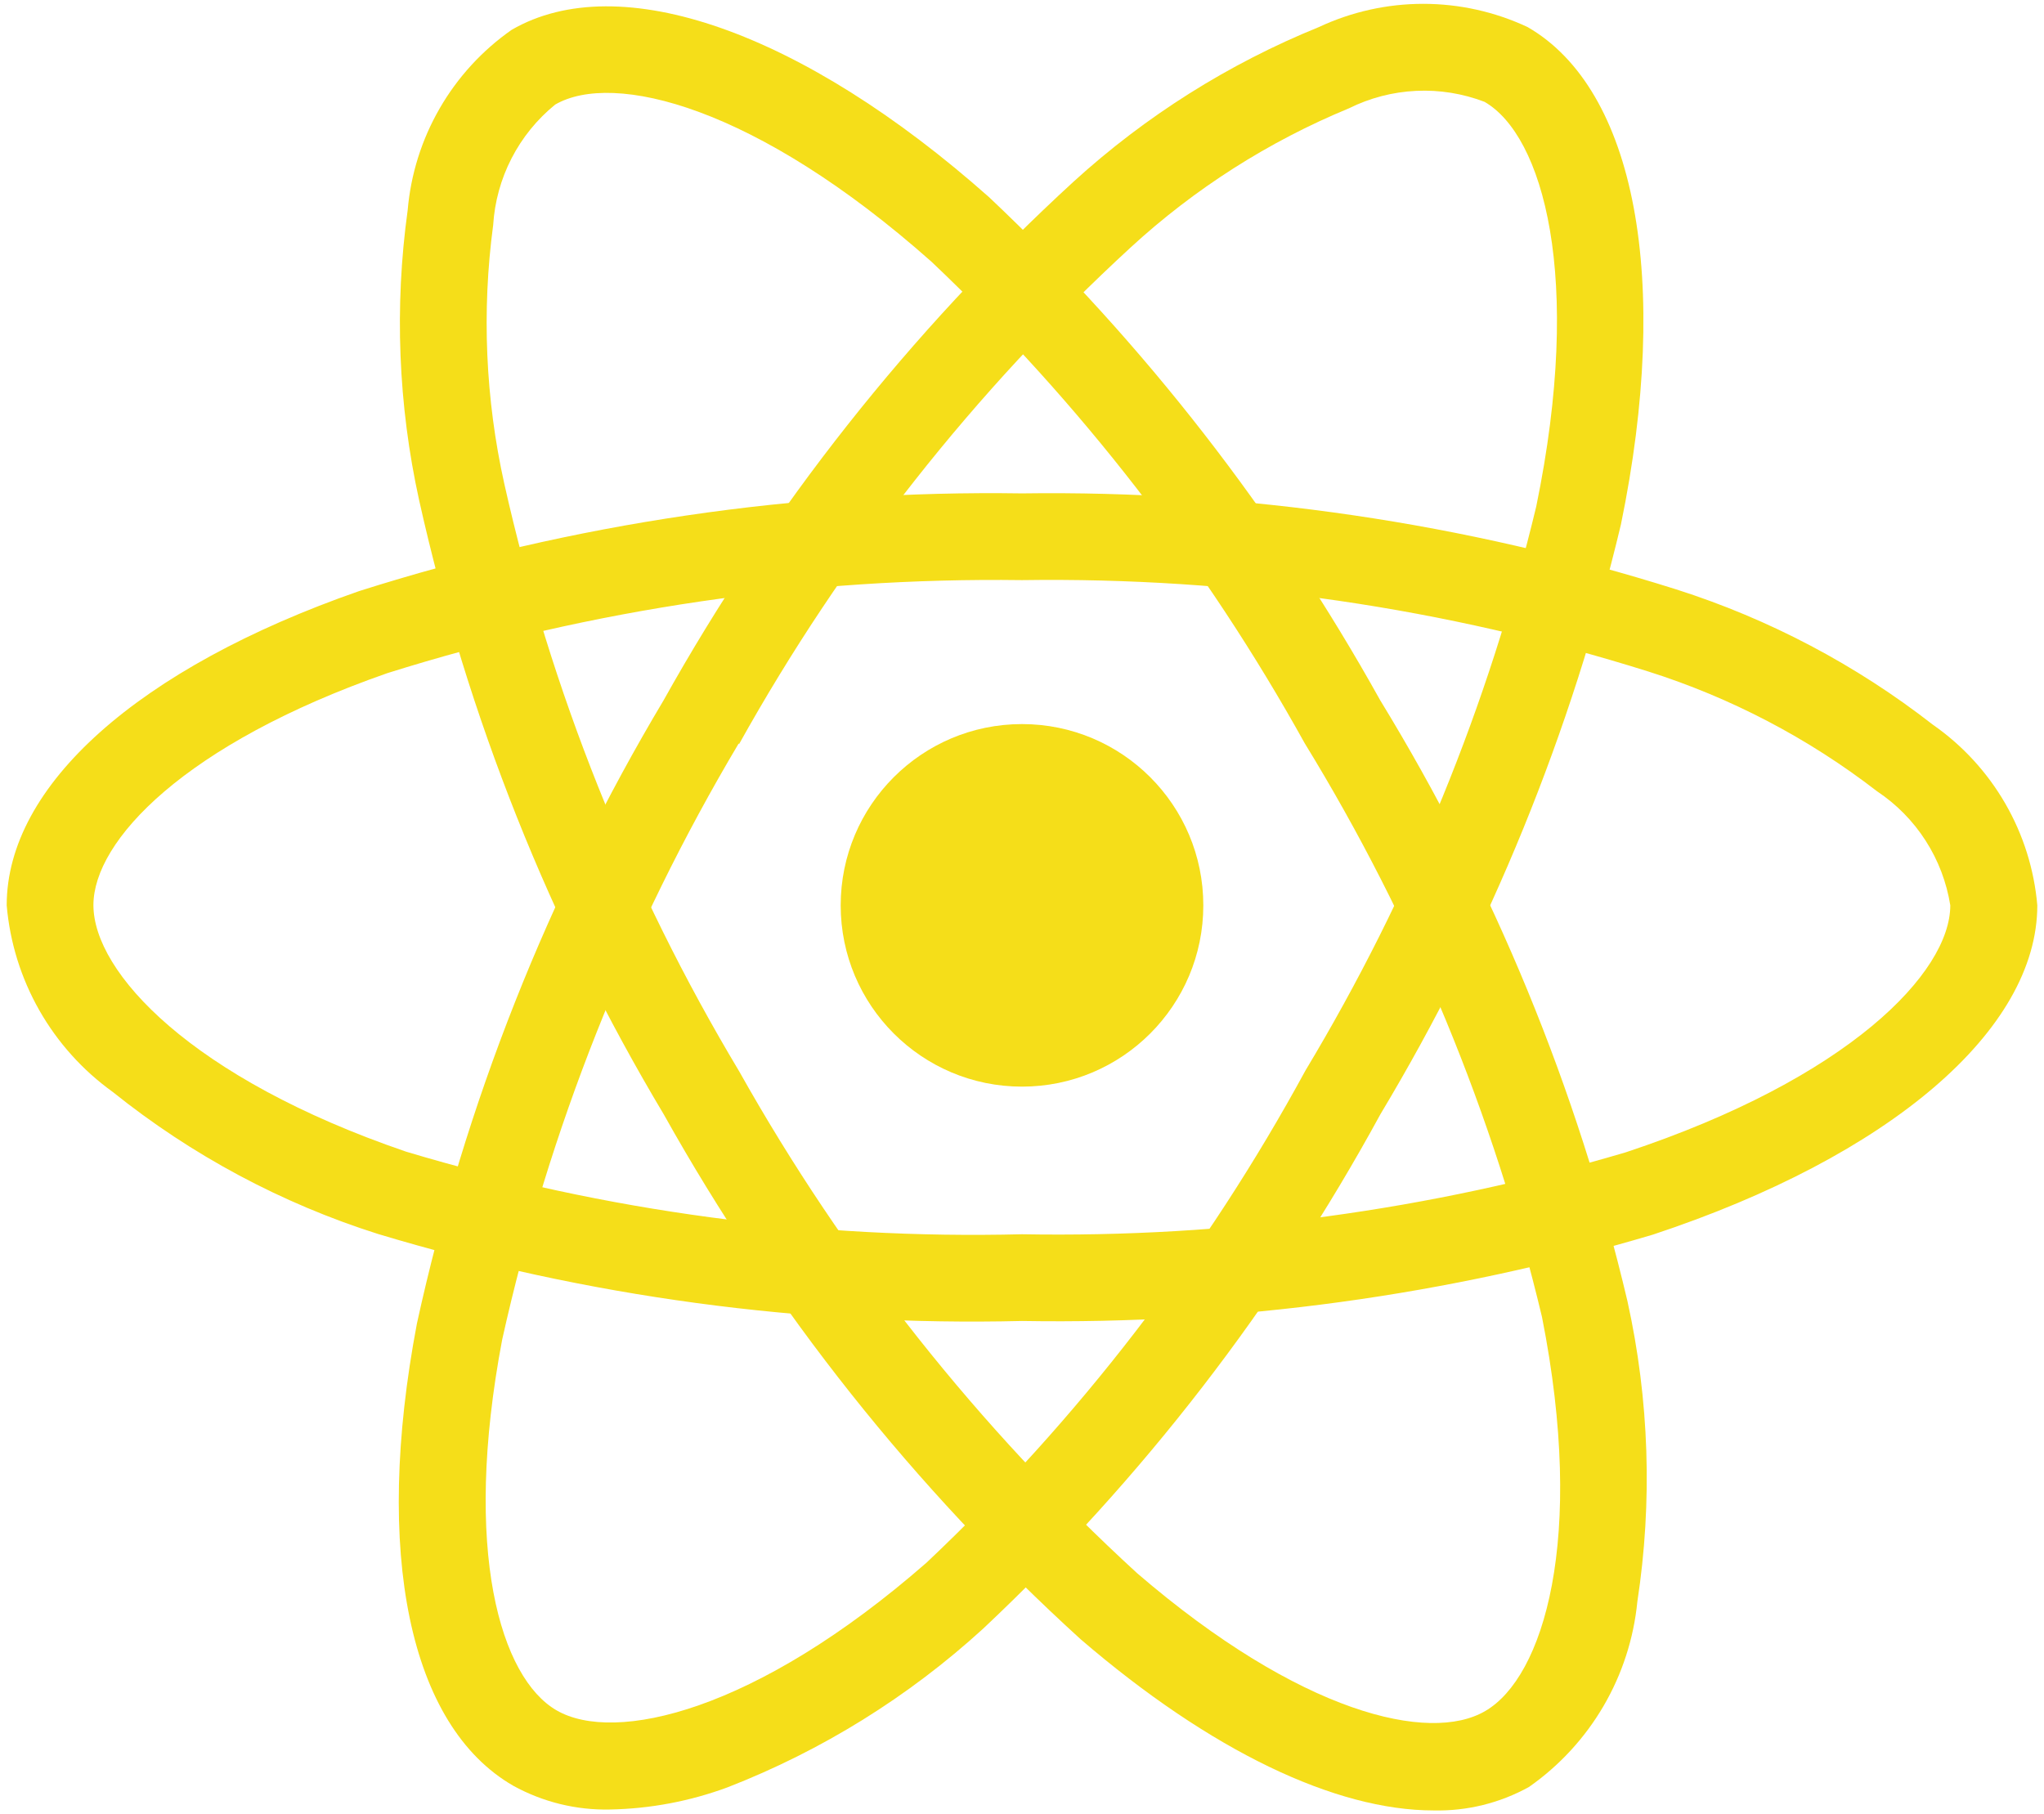 <svg width="98" height="87" viewBox="0 0 98 87" fill="none" xmlns="http://www.w3.org/2000/svg">
<path d="M49 52.106C53.801 52.106 57.693 48.214 57.693 43.413C57.693 38.612 53.801 34.721 49 34.721C44.199 34.721 40.307 38.612 40.307 43.413C40.307 48.214 44.199 52.106 49 52.106Z" fill="#F5DE19"/>
<path d="M49 63.343C38.552 63.596 28.13 62.188 18.123 59.171C13.501 57.706 9.19 55.397 5.408 52.363C3.965 51.326 2.763 49.989 1.885 48.445C1.007 46.9 0.473 45.183 0.321 43.413C0.321 37.665 6.635 32.032 17.212 28.346C27.486 25.081 38.221 23.498 49 23.659C59.635 23.511 70.226 25.065 80.37 28.263C84.822 29.682 88.987 31.879 92.672 34.751C94.091 35.74 95.275 37.028 96.14 38.525C97.005 40.022 97.531 41.69 97.679 43.413C97.679 49.386 90.621 55.44 79.251 59.202C69.438 62.121 59.236 63.517 49 63.343ZM49 27.818C38.687 27.68 28.419 29.185 18.579 32.276C8.843 35.673 4.479 40.318 4.479 43.402C4.479 46.629 9.17 51.702 19.469 55.224C29.042 58.096 39.009 59.433 49 59.185C58.793 59.36 68.555 58.035 77.947 55.256C88.639 51.713 93.507 46.633 93.507 43.413C93.331 42.308 92.929 41.251 92.324 40.31C91.72 39.368 90.927 38.563 89.995 37.943C86.698 35.395 82.977 33.448 79.004 32.192C69.299 29.145 59.17 27.669 49 27.818Z" fill="#F5DE19"/>
<path d="M29.249 86.769C27.627 86.806 26.024 86.412 24.604 85.628C19.624 82.756 17.9 74.474 19.989 63.468C22.294 52.937 26.286 42.847 31.811 33.59C36.995 24.303 43.631 15.905 51.468 8.715C54.921 5.567 58.904 3.056 63.234 1.298C64.8 0.564 66.508 0.184 68.237 0.184C69.967 0.184 71.675 0.564 73.241 1.298C78.418 4.281 80.133 13.419 77.716 25.148C75.341 35.108 71.452 44.645 66.186 53.427C61.185 62.604 54.758 70.929 47.145 78.09C43.567 81.361 39.414 83.941 34.896 85.701C33.087 86.372 31.178 86.733 29.249 86.769ZM35.414 35.655C30.143 44.52 26.317 54.166 24.078 64.233C22.156 74.369 24.002 80.465 26.686 82.015C29.468 83.625 36.221 82.099 44.419 74.936C51.687 68.076 57.821 60.107 62.594 51.327C67.639 42.931 71.369 33.813 73.655 24.289C75.929 13.249 73.964 6.489 71.176 4.883C70.13 4.483 69.014 4.303 67.896 4.357C66.778 4.41 65.683 4.694 64.68 5.192C60.827 6.783 57.284 9.04 54.214 11.861C46.727 18.749 40.388 26.788 35.438 35.676L35.414 35.655Z" fill="#F5DE19"/>
<path d="M68.736 86.814C64.025 86.814 58.041 83.962 51.81 78.604C43.836 71.349 37.088 62.851 31.827 53.441C26.37 44.311 22.41 34.367 20.095 23.986C19.091 19.419 18.905 14.71 19.546 10.078C19.694 8.359 20.217 6.694 21.079 5.2C21.94 3.706 23.119 2.419 24.532 1.43C29.702 -1.564 38.475 1.514 47.429 9.462C54.872 16.494 61.192 24.625 66.17 33.572C71.623 42.489 75.625 52.215 78.027 62.387C79.074 67.122 79.236 72.01 78.503 76.803C78.329 78.571 77.775 80.28 76.878 81.814C75.981 83.347 74.764 84.668 73.309 85.687C71.911 86.462 70.333 86.85 68.736 86.814ZM35.426 51.347C40.472 60.341 46.919 68.473 54.522 75.44C62.342 82.168 68.545 83.615 71.212 82.046C73.993 80.43 76.045 73.83 73.931 63.152C71.615 53.44 67.776 44.156 62.557 35.645C57.807 27.081 51.774 19.295 44.668 12.557C36.239 5.074 29.403 3.402 26.618 5.015C25.75 5.721 25.038 6.598 24.526 7.593C24.014 8.588 23.715 9.678 23.645 10.794C23.093 14.925 23.273 19.121 24.177 23.19C26.404 33.117 30.202 42.625 35.429 51.354L35.426 51.347Z" fill="#F5DE19"/>
</svg>
